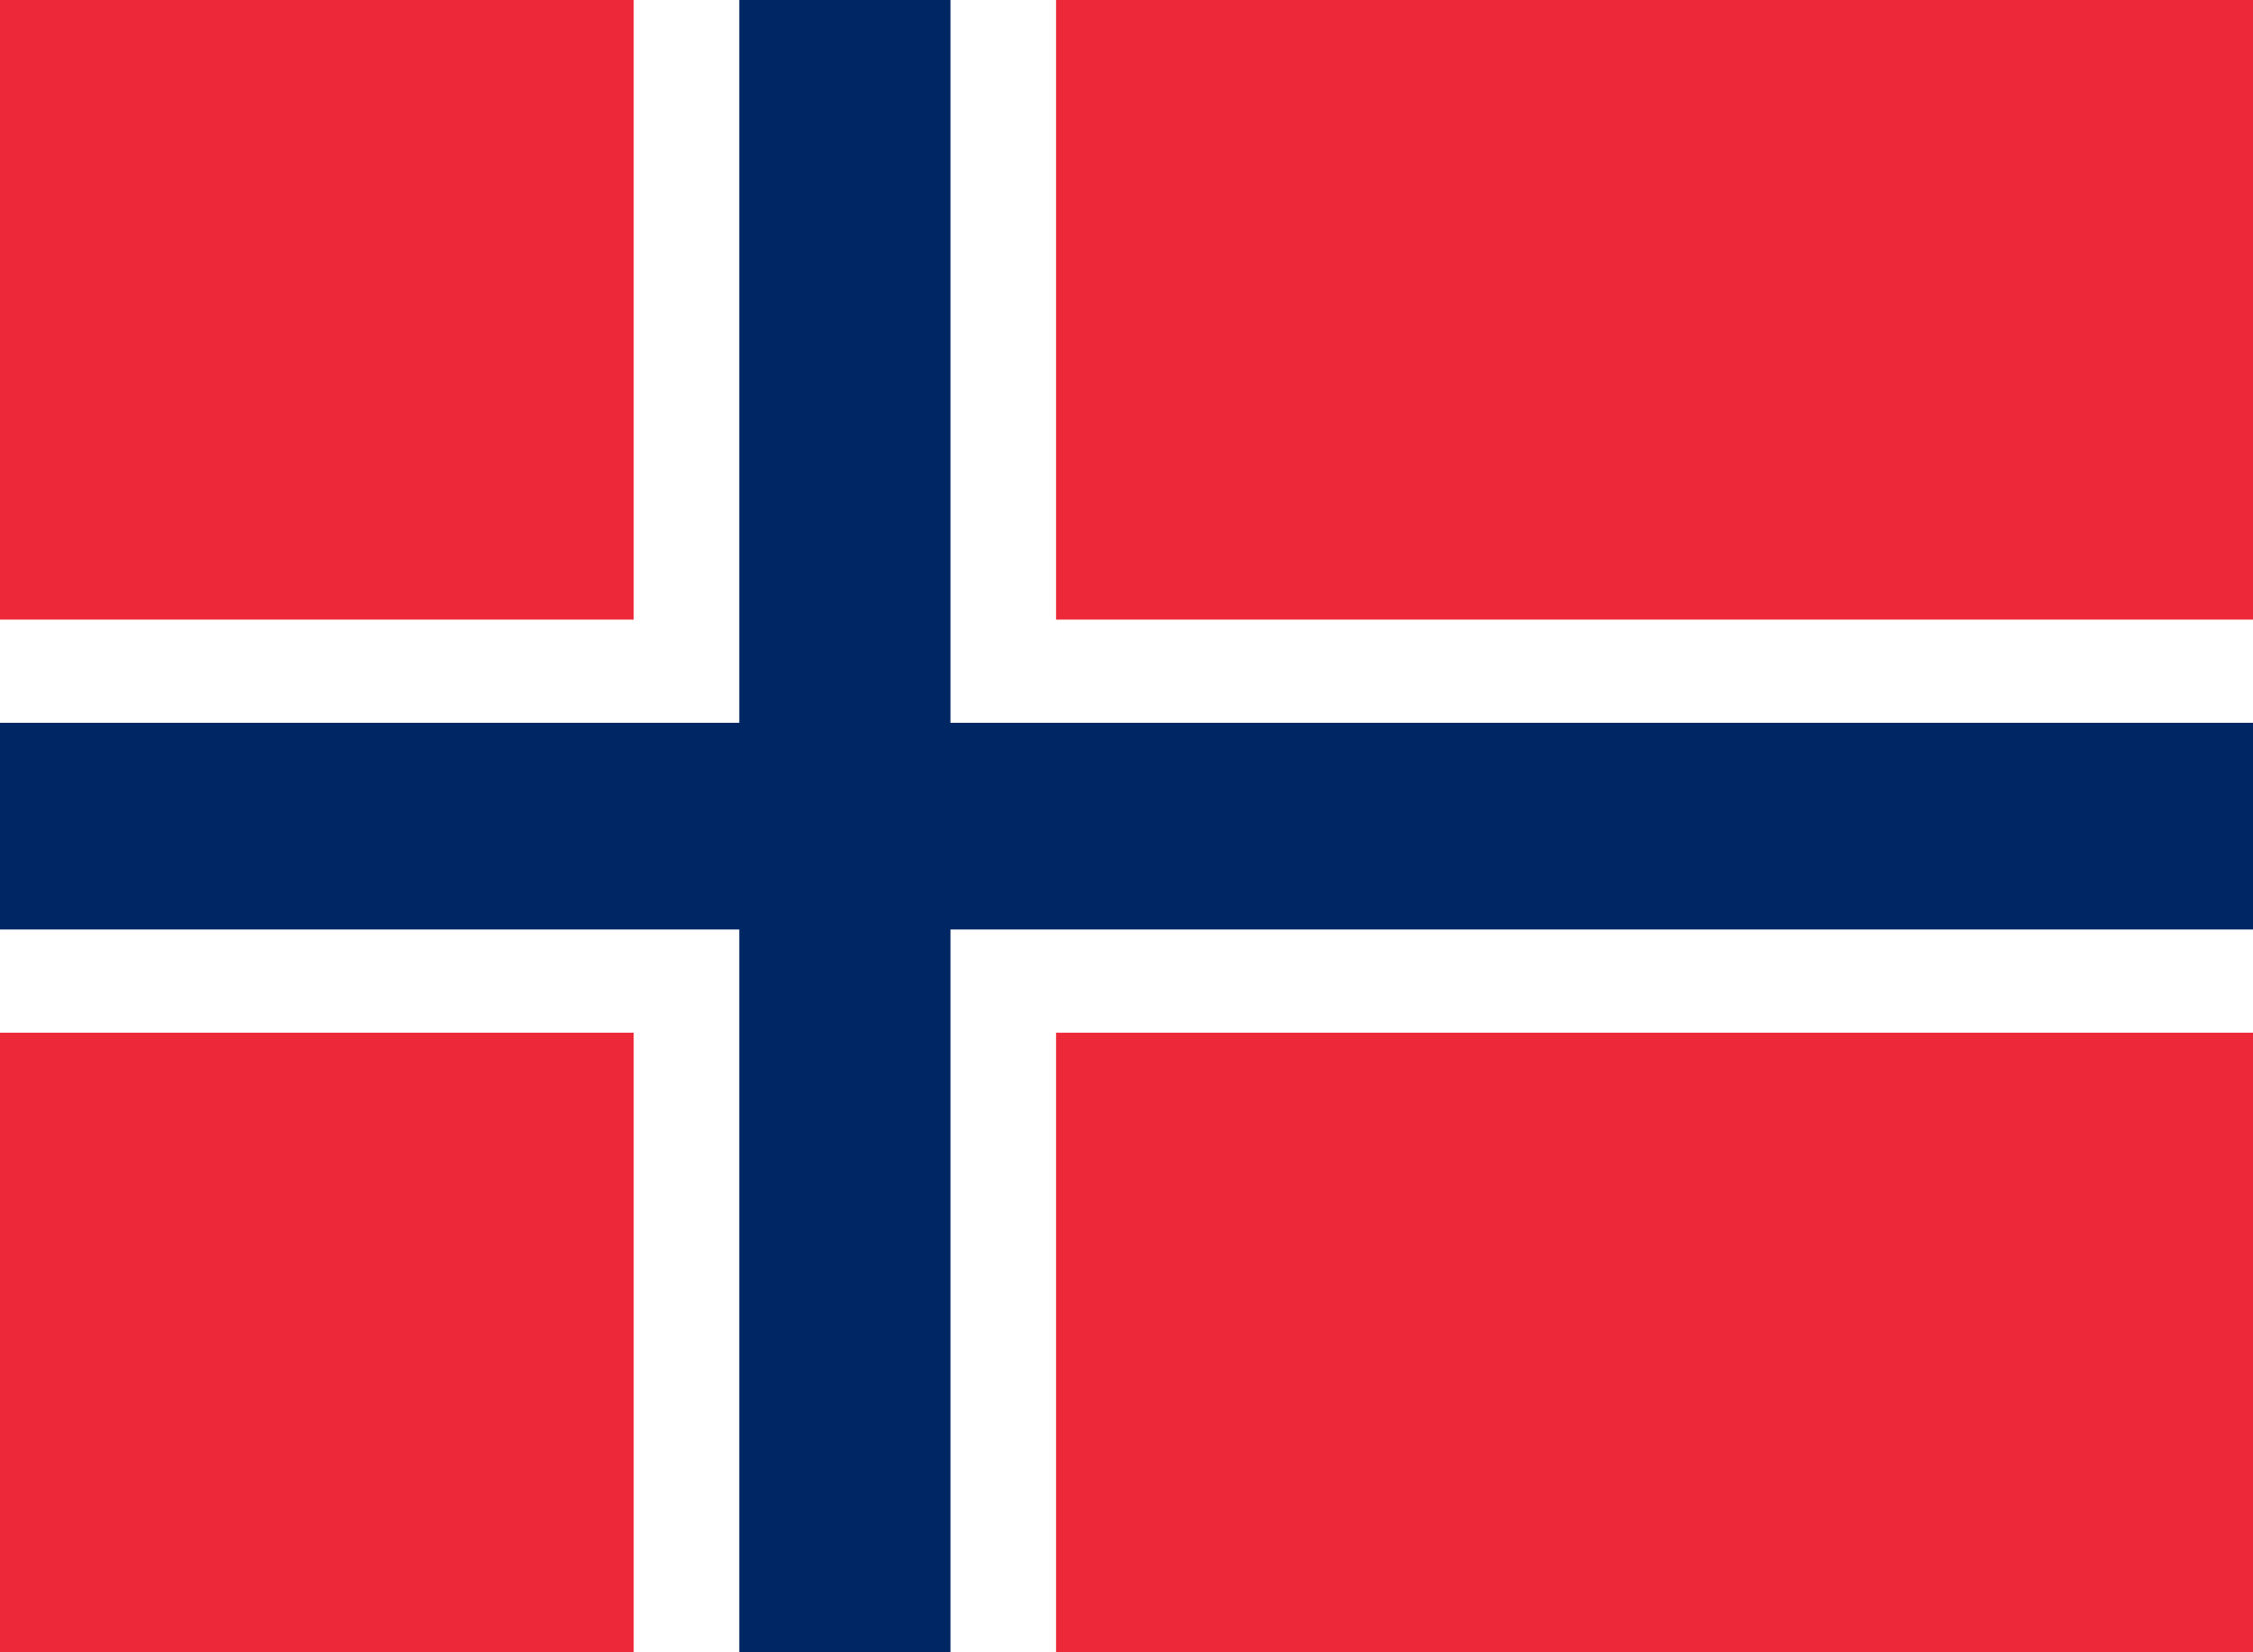 <svg width="15" height="11" viewBox="0 0 15 11" fill="none" xmlns="http://www.w3.org/2000/svg">
<rect x="0" y="0" width="15" height="11" fill="#333333" stroke="none"/>
<g clip-path="url(#clip0)">
<path d="M-3.765 0H18.795V11.029H-3.765V0Z" fill="#012169"/>
<path d="M-3.765 0V1.232L16.273 11.029H18.795V9.797L-1.242 0H-3.765ZM18.795 0V1.232L-1.242 11.029H-3.765V9.797L16.273 0H18.795Z" fill="white"/>
<path d="M5.636 0V11.029H9.394V0H5.636ZM-3.765 3.677V7.352H18.795V3.677H-3.765Z" fill="white"/>
<path d="M-3.765 4.412V6.618H18.795V4.412H-3.765ZM6.387 0V11.029H8.643V0H6.387ZM-3.765 11.029L3.754 7.352H5.438L-2.084 11.029H-3.765ZM-3.765 0L3.754 3.677H2.073L-3.765 0.823V0ZM9.595 3.677L17.114 0H18.795L11.276 3.677H9.595ZM18.795 11.029L11.276 7.352H12.957L18.795 10.206V11.029Z" fill="#C8102E"/>
<path d="M0 0H15V11H0V0Z" fill="#ED2939"/>
<path d="M4.219 0H7.031V11H4.219V0Z" fill="white"/>
<path d="M0 4.125H15V6.875H0V4.125Z" fill="white"/>
<path d="M4.922 0H6.328V11H4.922V0Z" fill="#002664"/>
<path d="M0 4.812H15V6.188H0V4.812Z" fill="#002664"/>
</g>
<defs>
<clipPath id="clip0">
<rect width="15" height="11" fill="white"/>
</clipPath>
</defs>
</svg>
